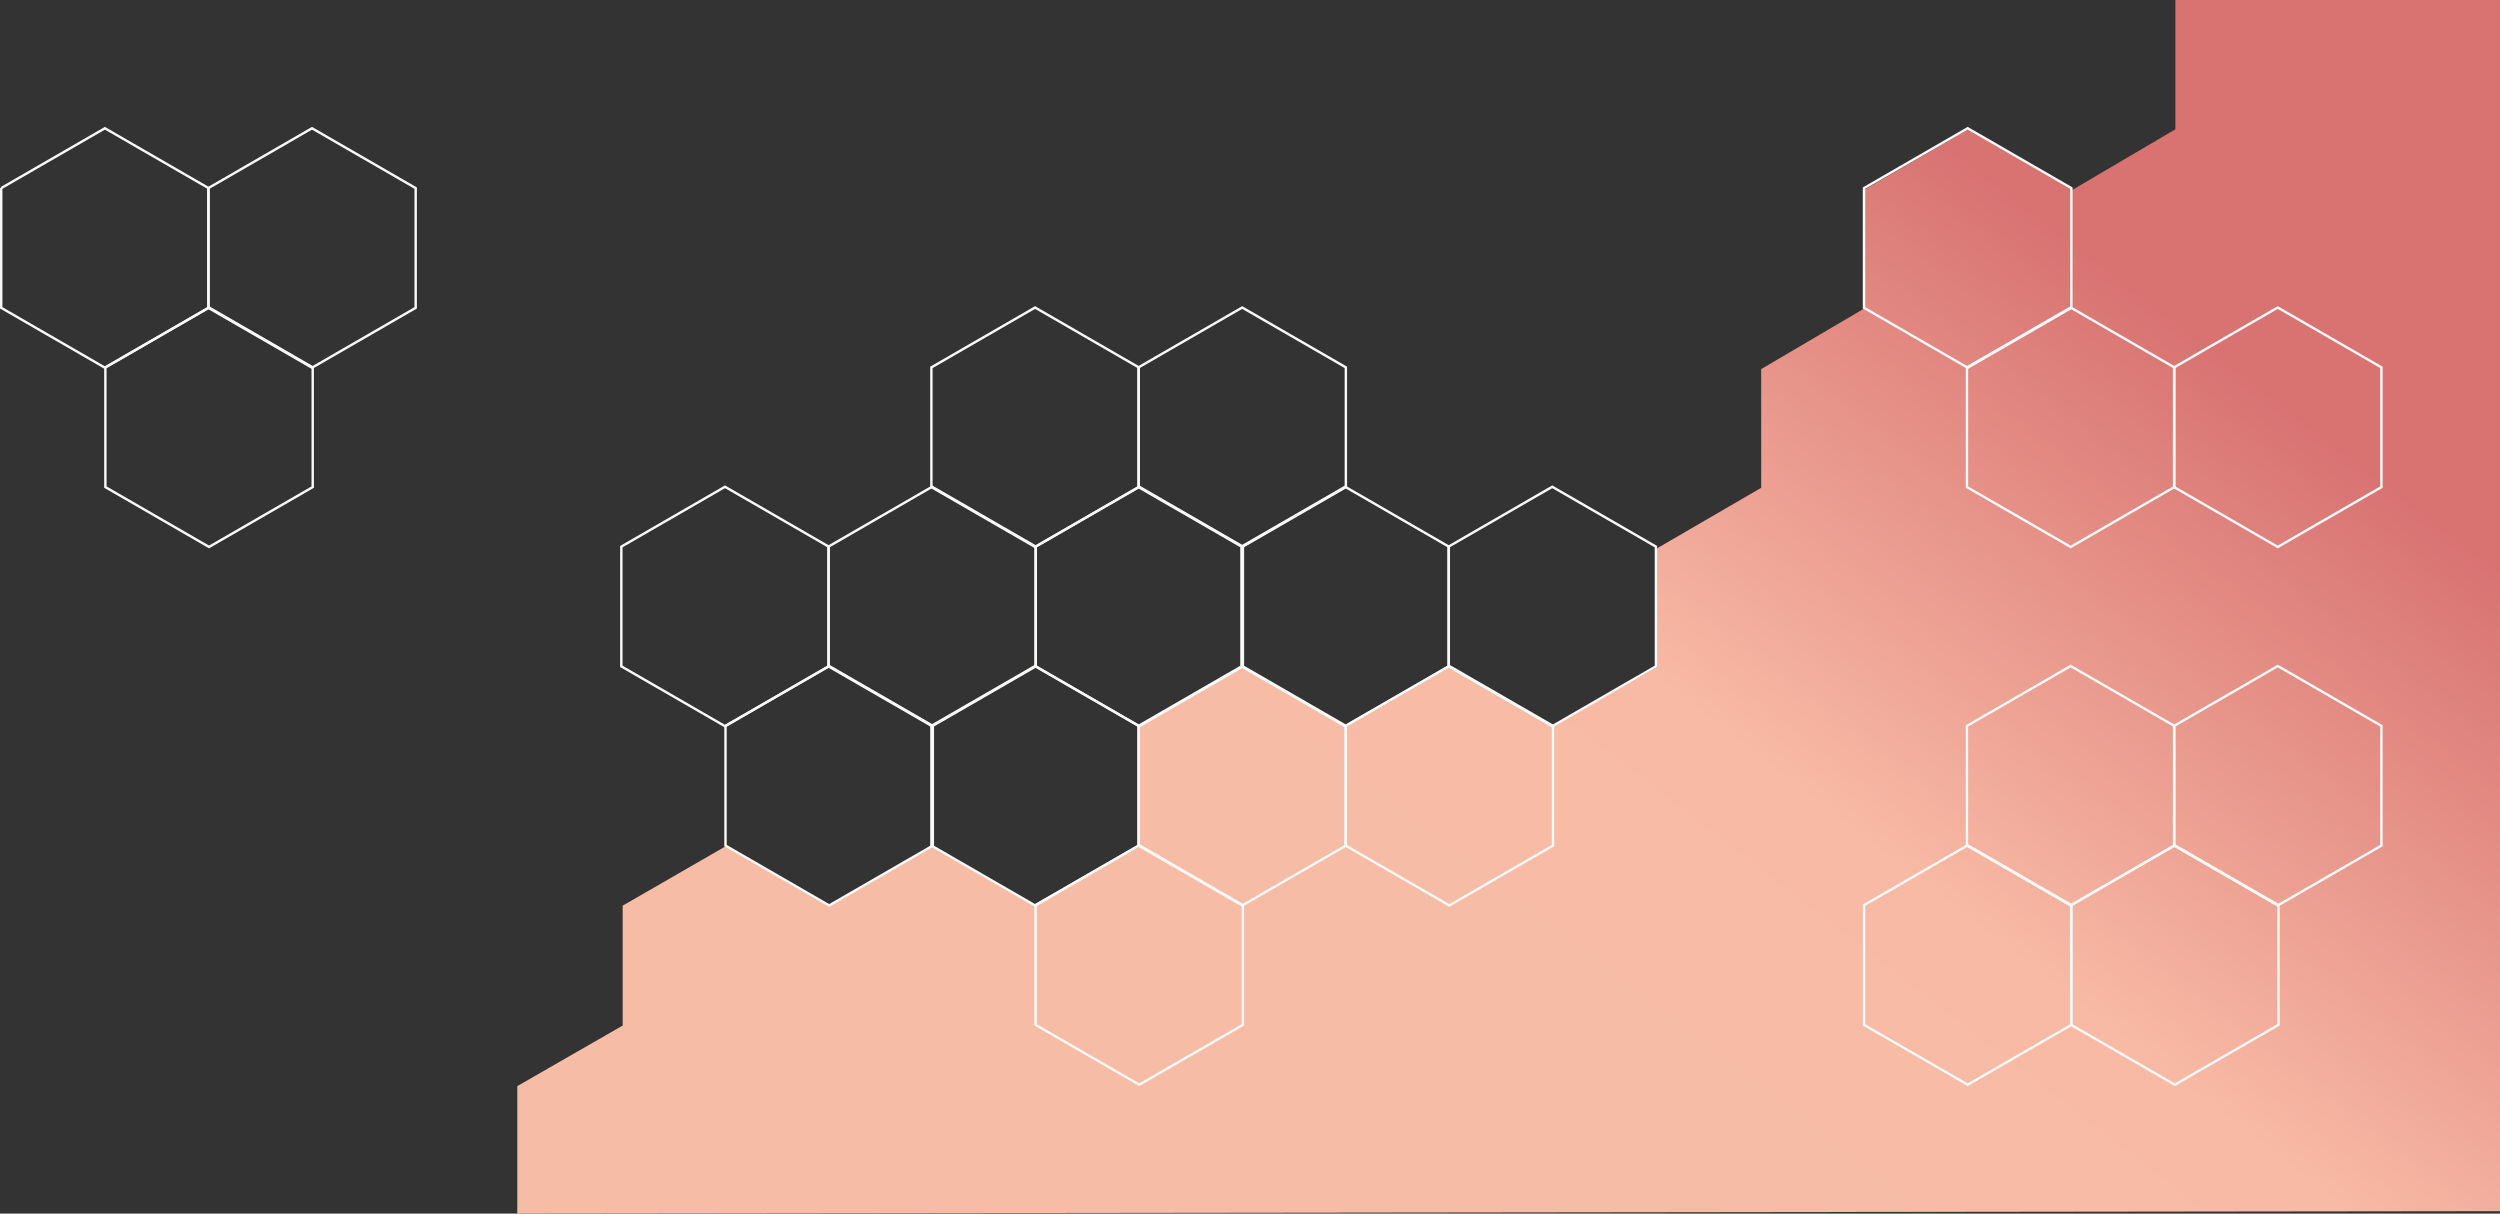 <?xml version="1.0" encoding="UTF-8"?><svg id="a" xmlns="http://www.w3.org/2000/svg" xmlns:xlink="http://www.w3.org/1999/xlink" viewBox="0 0 1032.05 501"><rect x="0" y="0" width="1032.05" height="501" fill="#333333" stroke="none"/><defs><style>.c{fill:none;stroke:#f9f9f8;}.d{fill:url(#b);}</style><linearGradient id="b" x1="650.12" y1="429.7" x2="960.79" y2="26" gradientTransform="matrix(1, 0, 0, 1, 0, 0)" gradientUnits="userSpaceOnUse"><stop offset="0" stop-color="#f7bca6"/><stop offset=".27" stop-color="#f8baa5"/><stop offset=".76" stop-color="#d87372"/></linearGradient></defs><polygon class="d" points="898.05 0 898.05 53.37 855.55 78.37 812.55 53.37 769.55 78.37 769.55 127.37 727.05 152.37 727.05 201.37 684.05 226.37 684.05 275.37 641.05 299.87 598.55 275.37 556.05 299.87 513.05 275.37 470.55 299.87 470.55 349.37 427.55 373.87 385.05 349.37 342.55 373.87 299.55 349.37 257.05 373.87 257.05 423.37 213.55 448.37 213.55 497.37 213.55 500.87 213.05 501 1032.05 500 1032.05 0 898.05 0"/><path class="c" d="M256.5,225.66l42.8-24.71,42.8,24.71v49.42l-42.8,24.71-42.8-24.71v-49.42Z"/><path class="c" d="M384.5,151.66l42.8-24.71,42.8,24.71v49.42l-42.8,24.71-42.8-24.71v-49.42Z"/><path class="c" d="M384.5,299.66l42.8-24.71,42.8,24.71v49.42l-42.8,24.71-42.8-24.71v-49.42Z"/><path class="c" d="M512.5,225.66l42.8-24.71,42.8,24.71v49.42l-42.8,24.71-42.8-24.71v-49.42Z"/><path class="c" d="M812,299.66l42.8-24.71,42.8,24.71v49.42l-42.8,24.71-42.8-24.71v-49.42Z"/><path class="c" d="M812,151.66l42.8-24.71,42.8,24.71v49.42l-42.8,24.71-42.8-24.71v-49.42Z"/><path class="c" d="M.5,77.66l42.8-24.71,42.8,24.71v49.42l-42.8,24.71L.5,127.08v-49.42Z"/><path class="c" d="M299.5,299.66l42.8-24.71,42.8,24.71v49.42l-42.8,24.71-42.8-24.71v-49.42Z"/><path class="c" d="M427.5,225.66l42.8-24.71,42.8,24.71v49.42l-42.8,24.71-42.8-24.71v-49.42Z"/><path class="c" d="M427.5,373.66l42.8-24.71,42.8,24.71v49.42l-42.8,24.71-42.8-24.71v-49.42Z"/><path class="c" d="M855,373.66l42.8-24.71,42.8,24.71v49.42l-42.8,24.71-42.8-24.71v-49.42Z"/><path class="c" d="M555.5,299.66l42.8-24.71,42.8,24.71v49.42l-42.8,24.71-42.8-24.71v-49.42Z"/><path class="c" d="M43.5,151.66l42.8-24.71,42.8,24.71v49.42l-42.8,24.71-42.8-24.71v-49.42Z"/><path class="c" d="M342,225.66l42.8-24.71,42.8,24.71v49.42l-42.8,24.71-42.8-24.71v-49.42Z"/><path class="c" d="M470,151.66l42.8-24.71,42.8,24.71v49.42l-42.8,24.71-42.8-24.71v-49.42Z"/><path class="c" d="M769.5,77.66l42.8-24.71,42.8,24.71v49.42l-42.8,24.71-42.8-24.71v-49.42Z"/><path class="c" d="M470,299.66l42.8-24.71,42.8,24.71v49.42l-42.8,24.71-42.8-24.71v-49.42Z"/><path class="c" d="M769.5,373.66l42.8-24.71,42.8,24.71v49.42l-42.8,24.71-42.8-24.71v-49.42Z"/><path class="c" d="M598,225.66l42.8-24.71,42.8,24.71v49.42l-42.8,24.71-42.8-24.71v-49.42Z"/><path class="c" d="M897.5,299.66l42.8-24.71,42.8,24.71v49.42l-42.8,24.71-42.8-24.71v-49.42Z"/><path class="c" d="M897.5,151.66l42.8-24.71,42.8,24.71v49.42l-42.8,24.71-42.8-24.71v-49.42Z"/><path class="c" d="M86,77.66l42.8-24.71,42.8,24.71v49.42l-42.8,24.71-42.8-24.71v-49.42Z"/></svg>